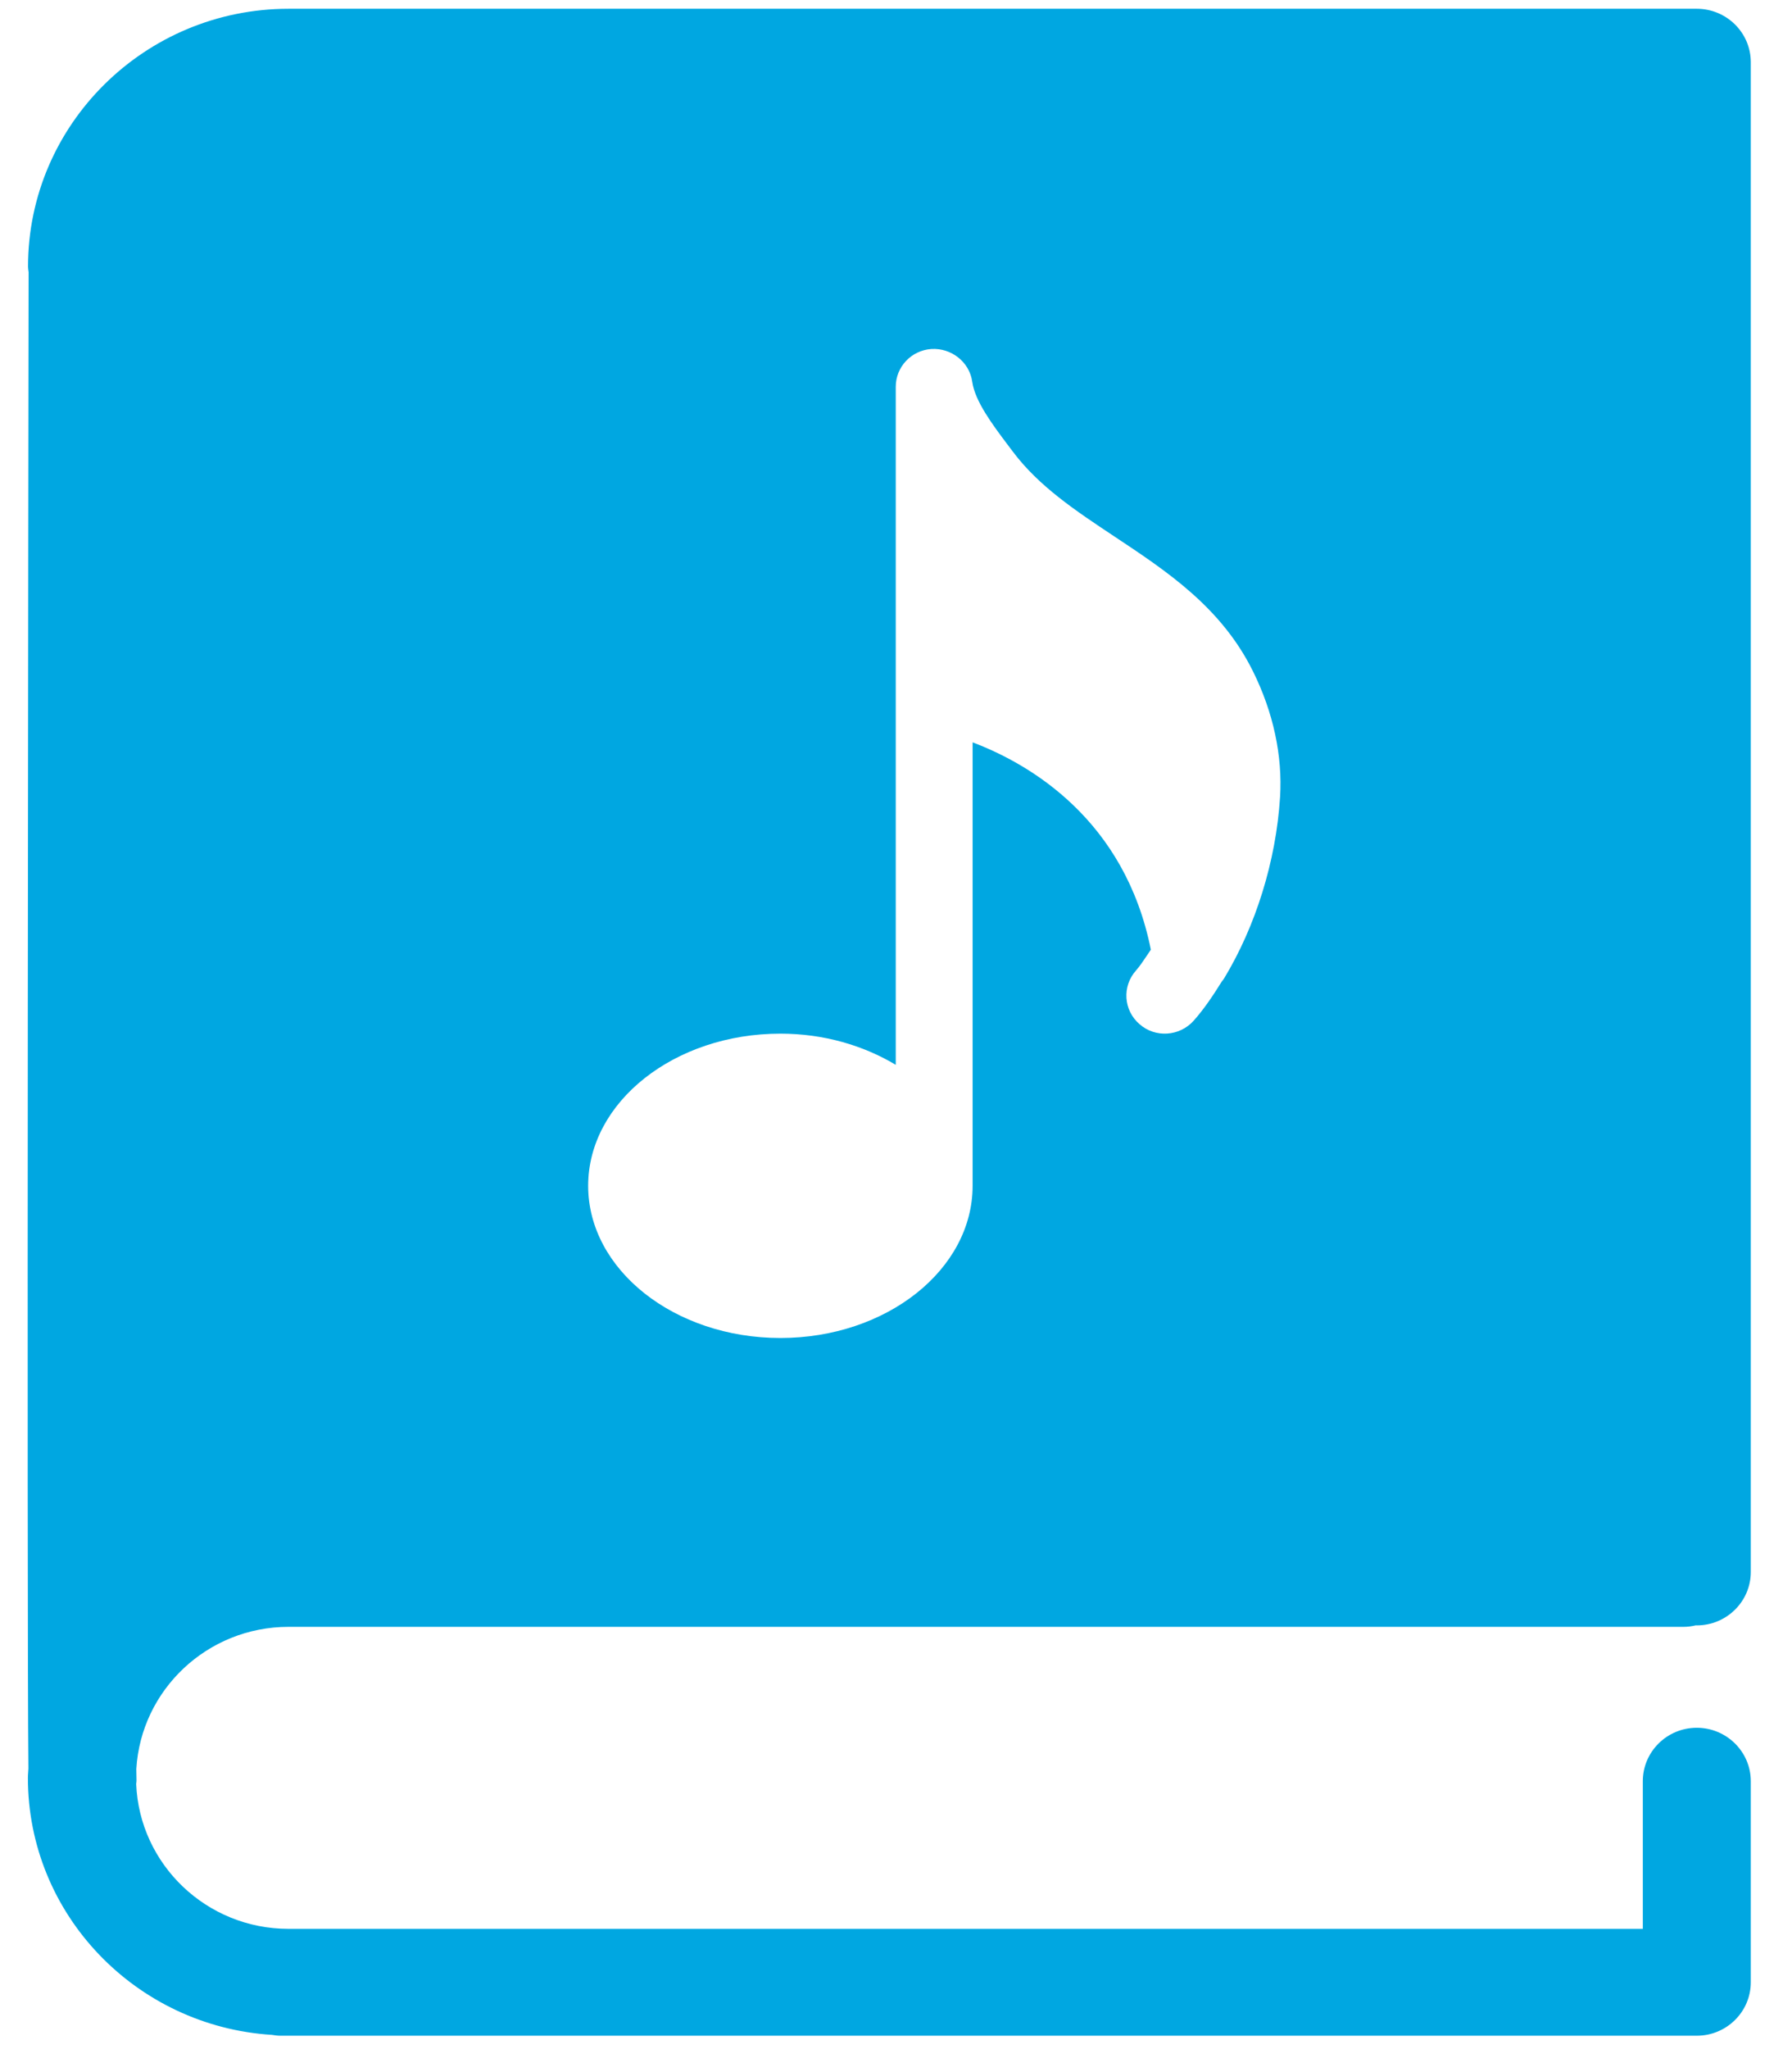 <svg width="28" height="32" viewBox="0 0 28 32" fill="none" xmlns="http://www.w3.org/2000/svg">
<path fill-rule="evenodd" clip-rule="evenodd" d="M26.305 25.406H4.507C3.24 25.406 2.204 26.39 2.13 27.625C2.131 27.701 2.132 27.758 2.133 27.794C2.134 27.808 2.132 27.822 2.131 27.835C2.13 27.843 2.129 27.852 2.128 27.861C2.18 29.116 3.226 30.122 4.507 30.122H25.669V27.816C25.669 27.356 26.047 26.982 26.512 26.982C26.977 26.982 27.356 27.356 27.356 27.816V30.956C27.356 31.417 26.978 31.791 26.512 31.791H4.38C4.336 31.791 4.294 31.785 4.251 31.778C2.126 31.646 0.436 29.899 0.436 27.764C0.436 27.736 0.438 27.708 0.44 27.68C0.442 27.66 0.443 27.64 0.444 27.619C0.418 25.142 0.444 6.301 0.447 4.25C0.446 4.241 0.445 4.231 0.443 4.222C0.441 4.203 0.438 4.183 0.438 4.163C0.438 1.944 2.264 0.137 4.509 0.137H5.856H26.306H26.512C26.978 0.137 27.356 0.511 27.356 0.971V24.549C27.356 25.009 26.978 25.383 26.512 25.383C26.507 25.383 26.503 25.382 26.498 25.382C26.436 25.397 26.372 25.406 26.305 25.406ZM20.001 12.447C19.938 13.453 19.616 14.469 19.131 15.272C19.119 15.292 19.106 15.31 19.091 15.327C18.954 15.548 18.812 15.759 18.651 15.94C18.431 16.186 18.051 16.212 17.804 15.993C17.554 15.777 17.53 15.402 17.75 15.156C17.813 15.084 17.869 14.999 17.926 14.914C17.944 14.886 17.963 14.859 17.982 14.831C17.576 12.803 16.099 11.934 15.197 11.593V18.518C15.197 19.829 13.849 20.895 12.194 20.895C10.538 20.895 9.19 19.829 9.19 18.518C9.19 17.208 10.538 16.142 12.194 16.142C12.872 16.142 13.492 16.327 13.996 16.629V6.041C13.996 5.729 14.239 5.471 14.554 5.45C14.864 5.432 15.148 5.652 15.191 5.961C15.234 6.266 15.507 6.63 15.748 6.95L15.822 7.048C16.23 7.594 16.807 7.976 17.417 8.381L17.419 8.382L17.42 8.383C18.239 8.926 19.087 9.488 19.58 10.488C19.895 11.125 20.041 11.802 20.001 12.447Z" fill="#00A7E1"/>
</svg>
